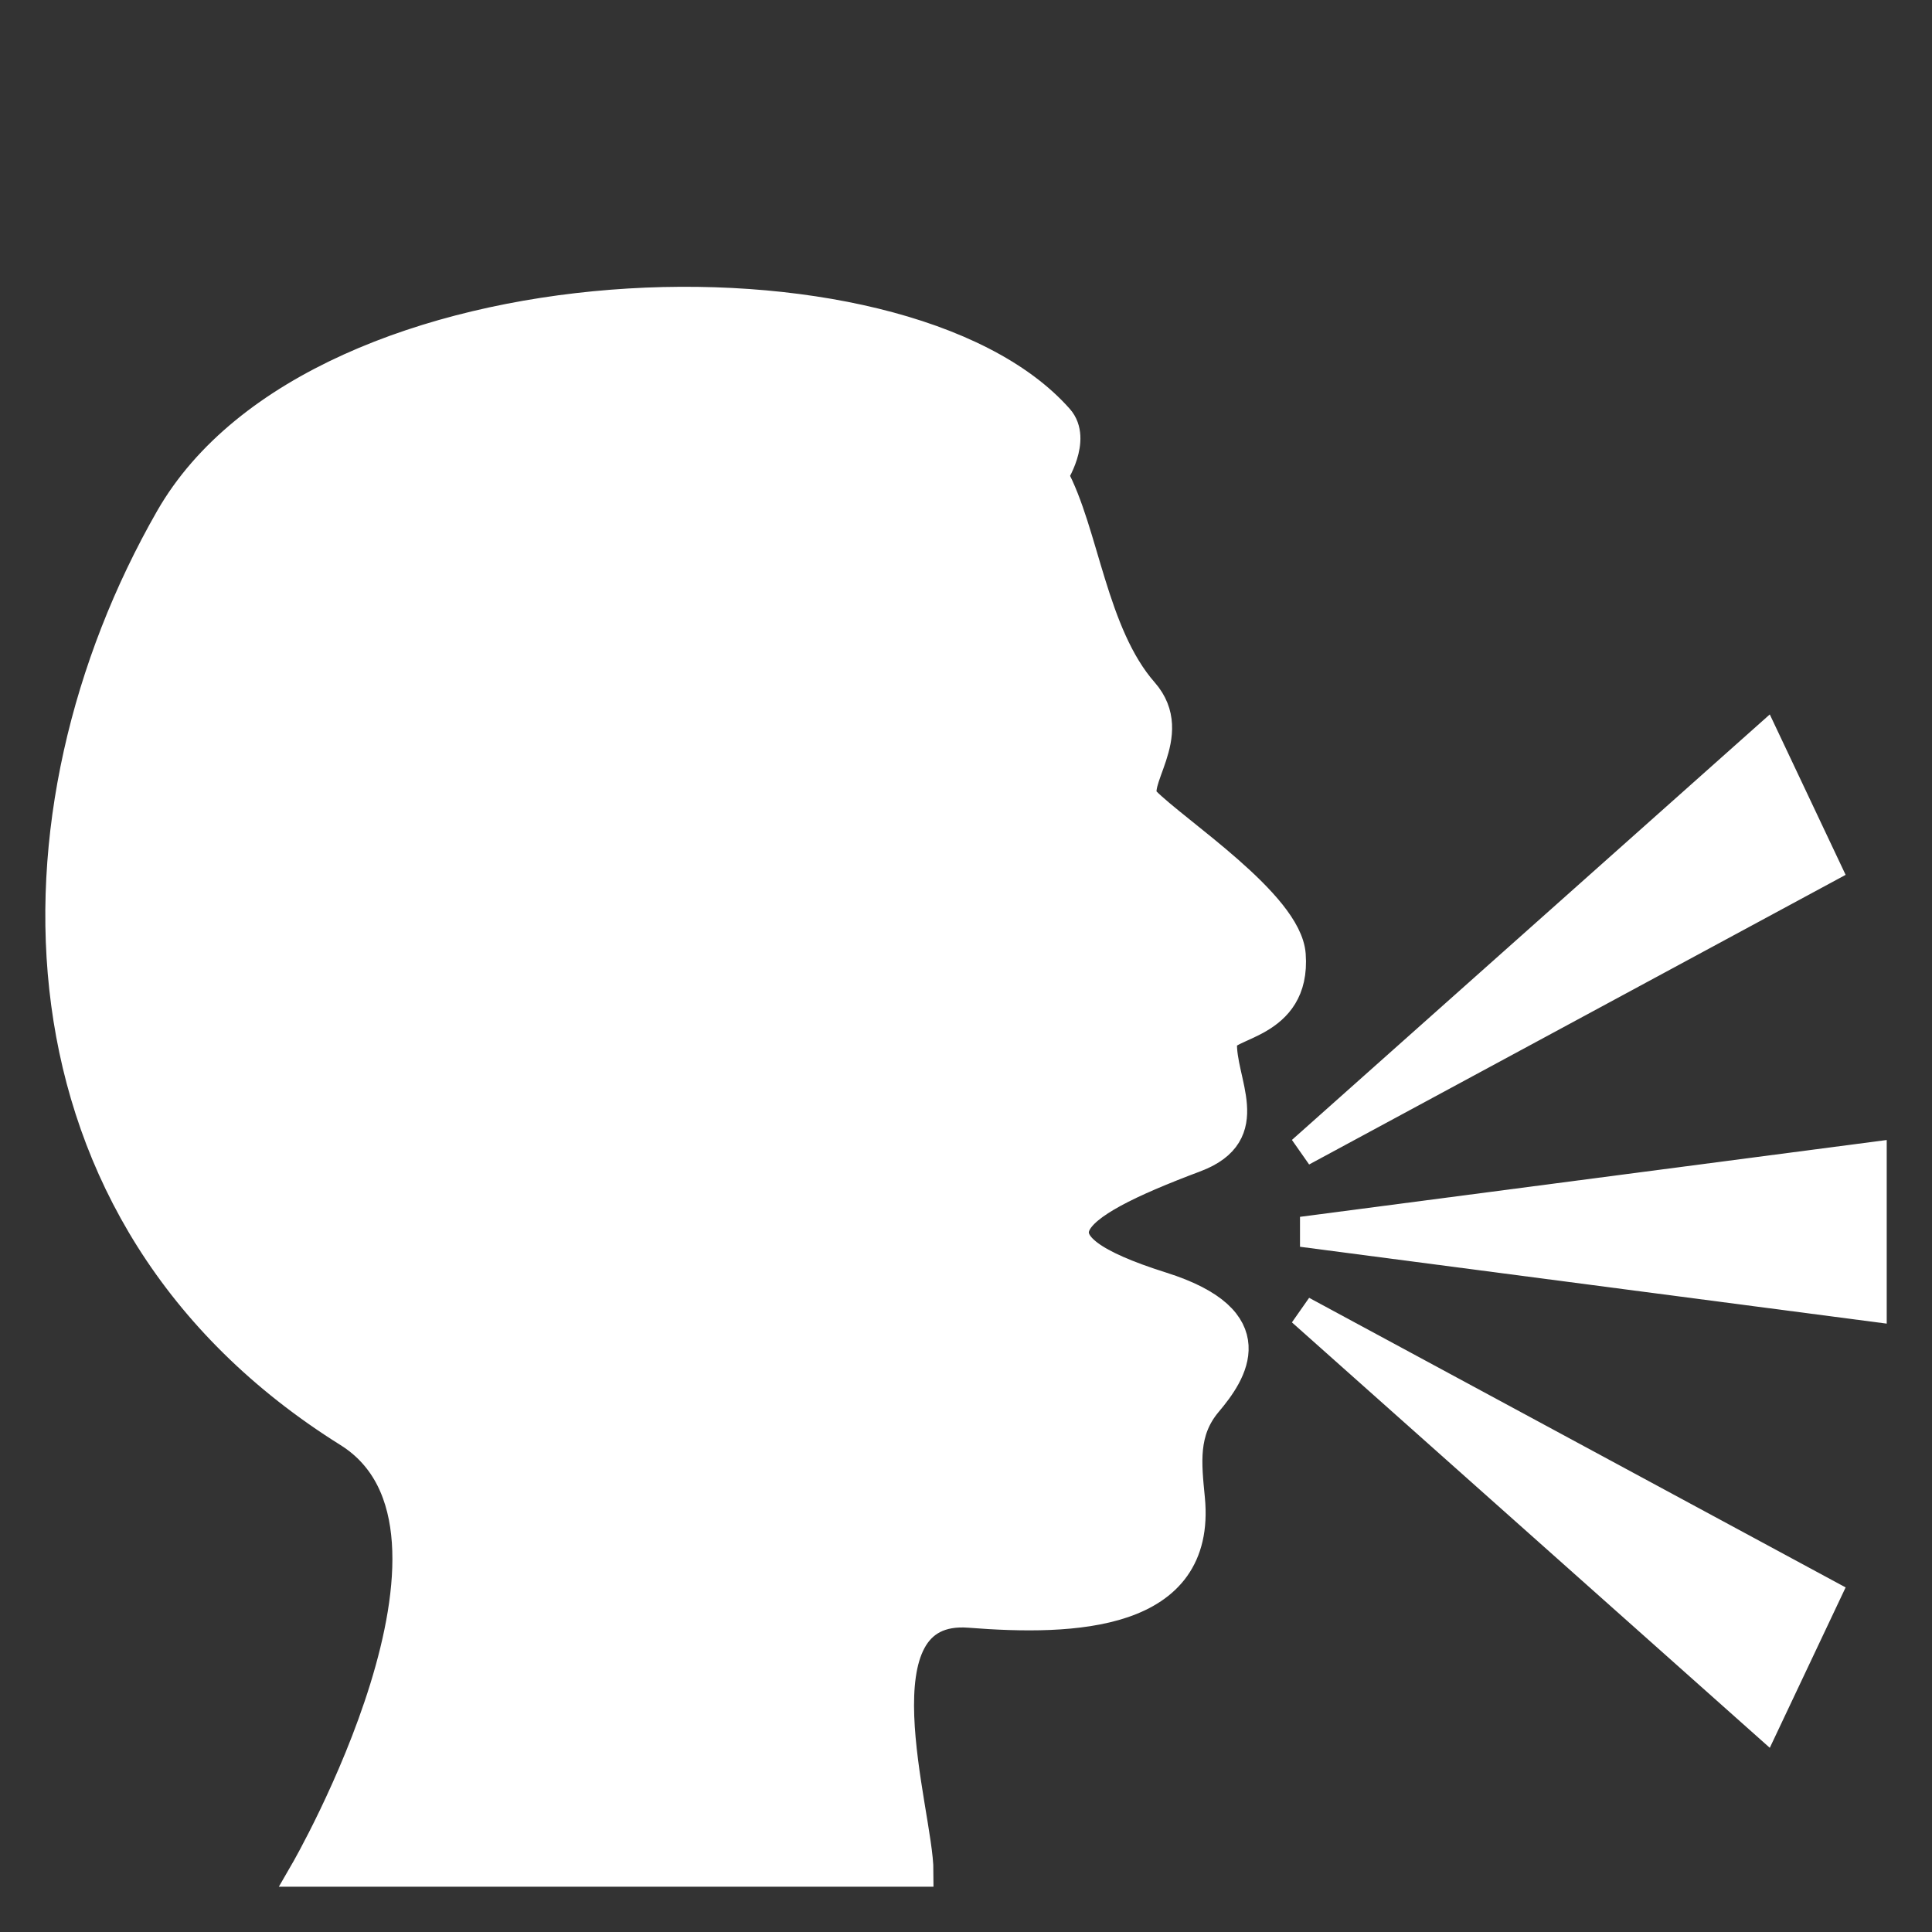 <!DOCTYPE svg PUBLIC "-//W3C//DTD SVG 1.1//EN" "http://www.w3.org/Graphics/SVG/1.1/DTD/svg11.dtd">
<!-- Uploaded to: SVG Repo, www.svgrepo.com, Transformed by: SVG Repo Mixer Tools -->
<svg width="64px" height="64px" viewBox="0 0 64 64" xmlns="http://www.w3.org/2000/svg" xmlns:xlink="http://www.w3.org/1999/xlink" aria-hidden="true" role="img" class="iconify iconify--emojione-monotone" preserveAspectRatio="xMidYMid meet" fill="#ffffff" stroke="#ffffff">
<rect x="0" y="0" width="64" height="64" fill="#333333" stroke="none"/>
<g id="SVGRepo_bgCarrier" stroke-width="0"/>
<g id="SVGRepo_tracerCarrier" stroke-linecap="round" stroke-linejoin="round"/>
<g id="SVGRepo_iconCarrier">
<path d="M38.478 42.632c-4.644-1.466-3.322-2.633 1.11-4.298c2.123-.799.832-2.484.89-3.832c.026-.617 2.452-.494 2.276-2.874c-.124-1.676-3.816-4.064-4.822-5.083c-.581-.588 1.184-2.197-.059-3.612c-1.697-1.934-1.965-5.299-2.992-7.181c0 0 .783-1.196.183-1.876c-5.176-5.859-24.491-5.321-29.427 3.302c-5.541 9.68-5.615 23.059 5.906 30.267C16.667 50.65 10.104 62 10.104 62h20.319c0-1.938-2.266-8.89 1.7-8.578c3.446.271 7.666.122 7.292-3.77c-.113-1.174-.246-2.231.574-3.204c.82-.972 2.007-2.706-1.511-3.816" fill="#ffffff"/>
<path d="M43.129 40.805L62 43.277v-4.943z" fill="#ffffff"/>
<path d="M58.46 57.081l2.024-4.281l-17.355-9.368z" fill="#ffffff"/>
<path d="M60.484 28.766l-2.024-4.282l-15.331 13.651z" fill="#ffffff"/>
</g>
</svg>